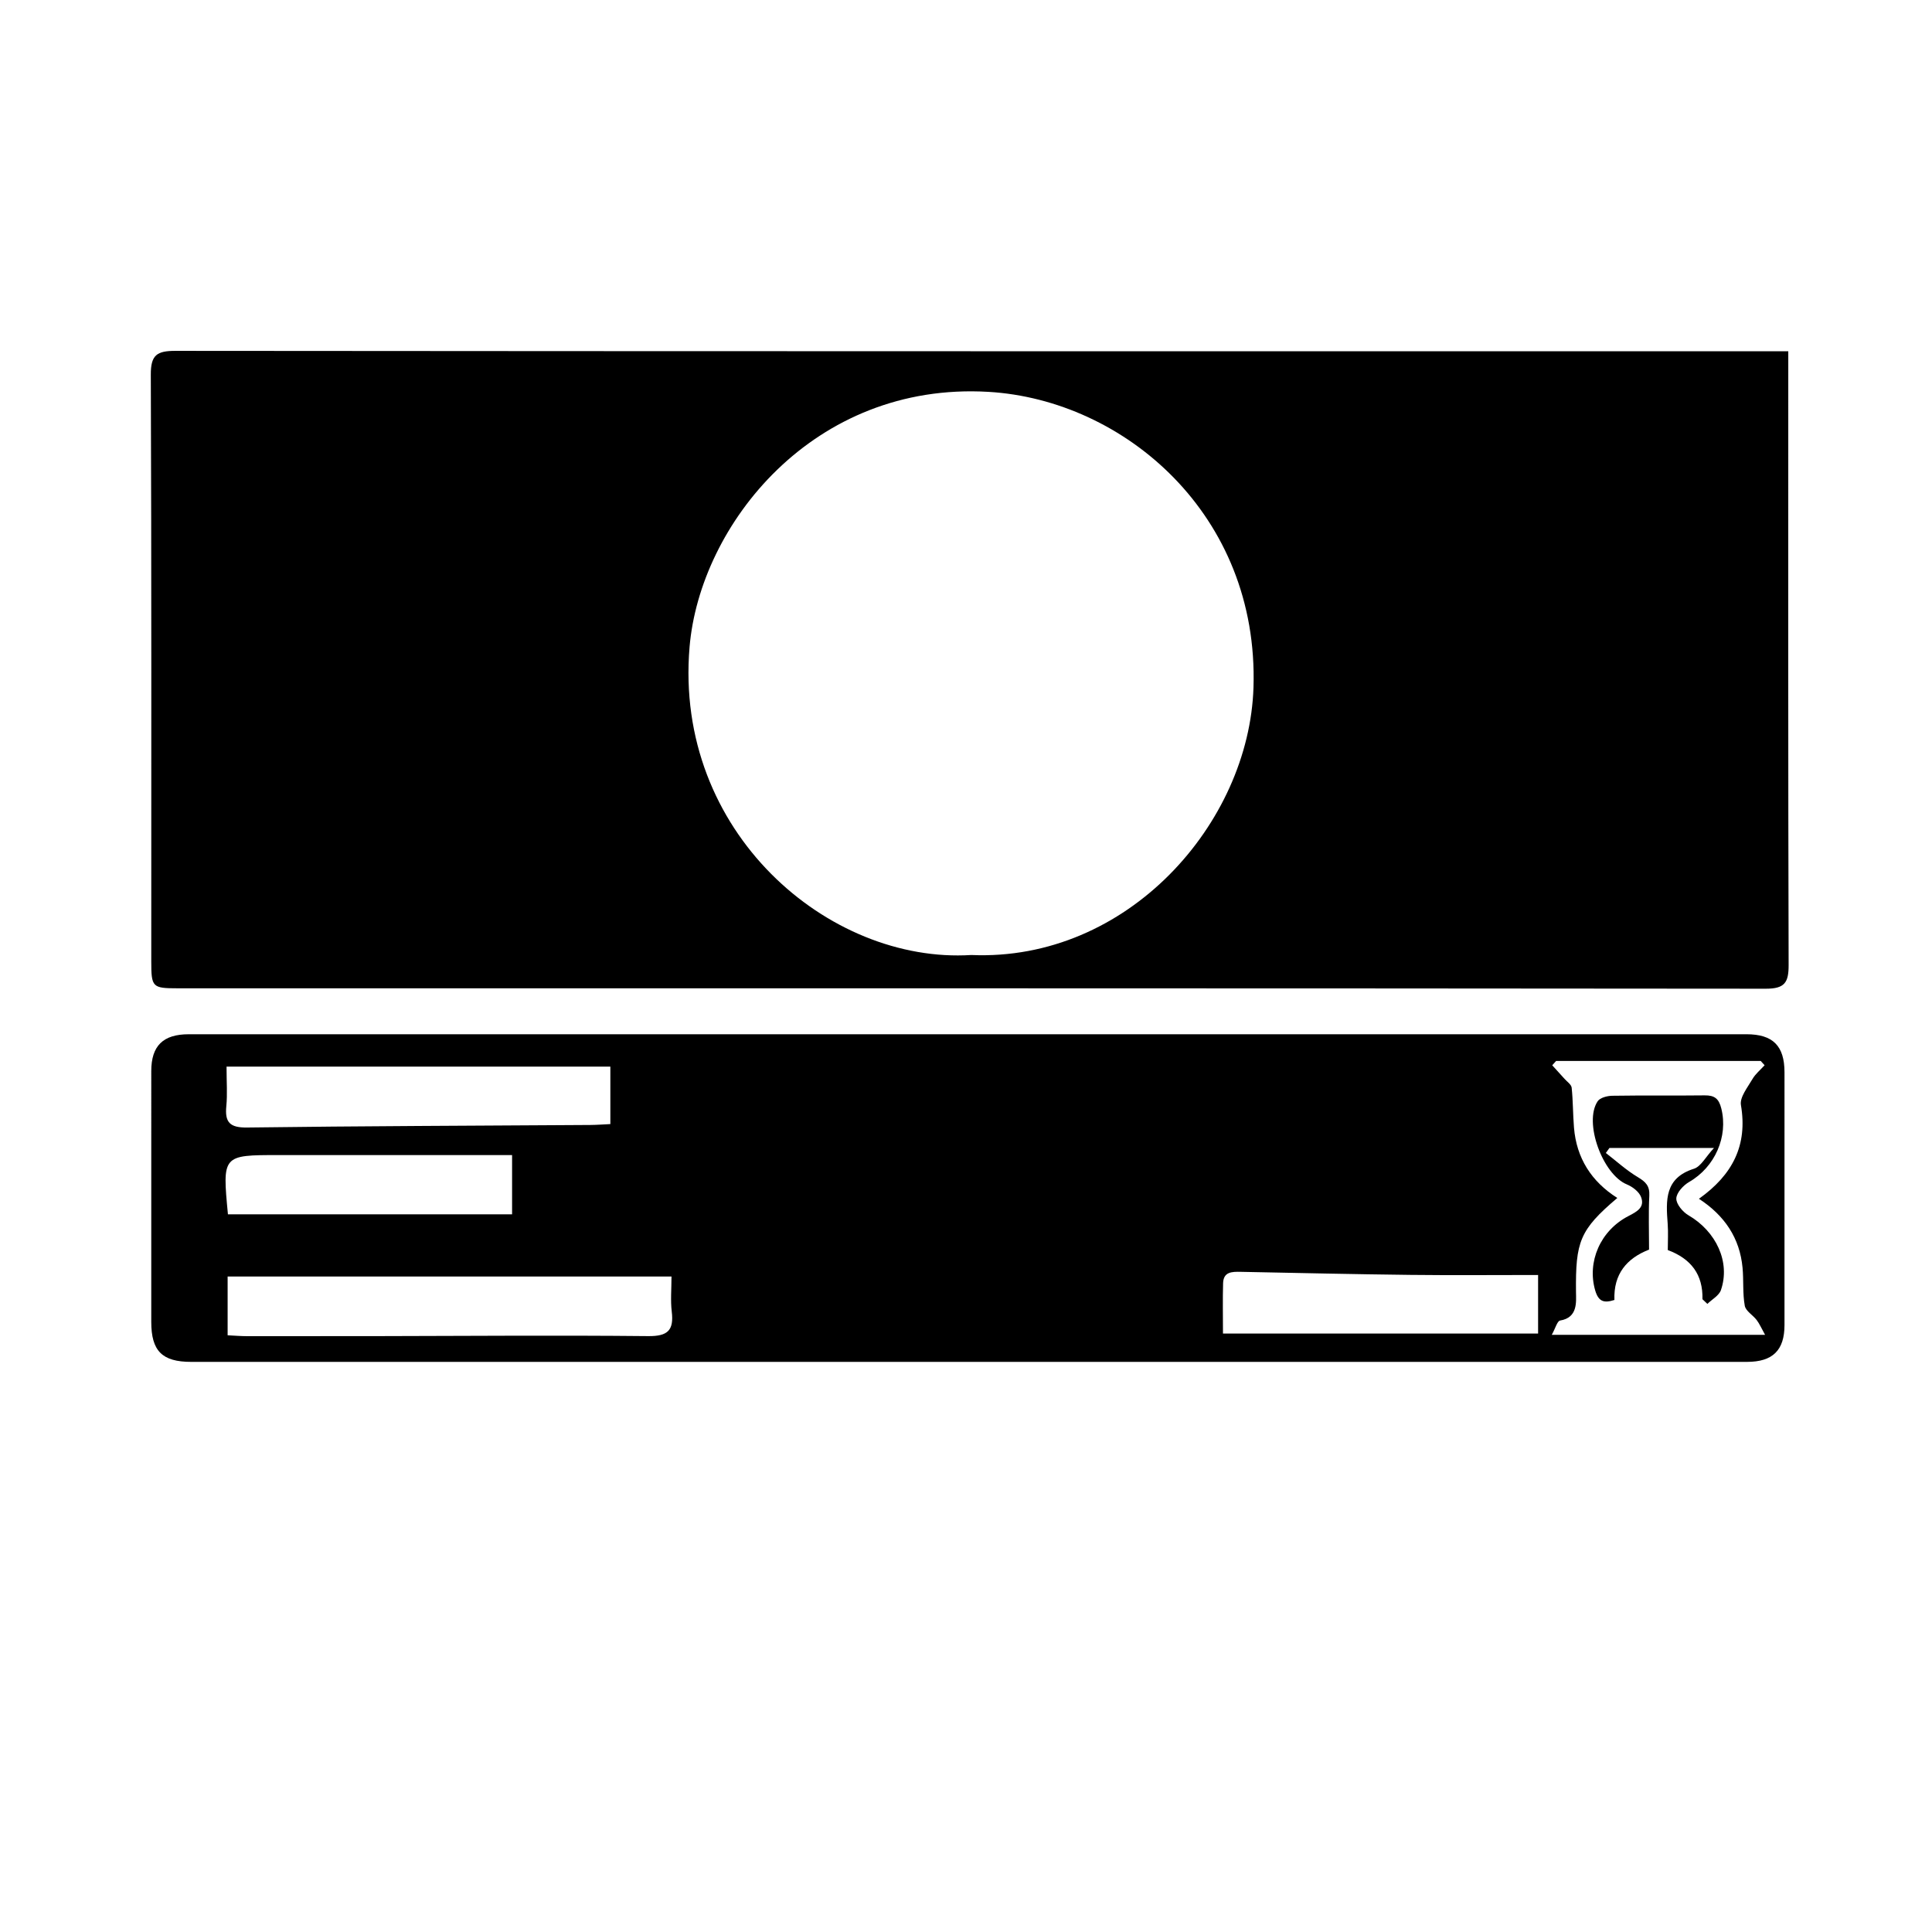 <?xml version="1.0" encoding="utf-8"?>
<!-- Generator: Adobe Illustrator 16.0.2, SVG Export Plug-In . SVG Version: 6.00 Build 0)  -->
<!DOCTYPE svg PUBLIC "-//W3C//DTD SVG 1.1//EN" "http://www.w3.org/Graphics/SVG/1.1/DTD/svg11.dtd">
<svg version="1.1" id="Layer_1" xmlns="http://www.w3.org/2000/svg" xmlns:xlink="http://www.w3.org/1999/xlink" x="0px" y="0px"
	 width="388.059px" height="388.059px" viewBox="0 0 388.059 388.059" enable-background="new 0 0 388.059 388.059"
	 xml:space="preserve">
<g>
	<path fill-rule="evenodd" clip-rule="evenodd" d="M359.191,70.553c0,1.813,0,3.065,0,4.316c0,39.655-0.04,79.31,0.07,118.965
		c0.01,3.524-0.79,4.761-4.576,4.758c-106.336-0.101-212.672-0.081-319.008-0.083c-5.086,0-5.293-0.217-5.293-5.433
		c-0.003-39.276,0.057-78.552-0.092-117.828c-0.015-3.963,1.229-4.777,4.956-4.774c106.462,0.097,212.924,0.079,319.386,0.079
		C356,70.553,357.365,70.553,359.191,70.553z M195.092,191.821c31.412,1.342,55.824-26.45,56.682-53.76
		c1.091-34.688-25.982-57.75-53.223-59.353c-35.194-2.07-57.968,26.694-60.047,51.255
		C135.354,167.177,166.482,193.614,195.092,191.821z"/>
	<path fill-rule="evenodd" clip-rule="evenodd" d="M194.47,273.546c-52.022,0-104.044,0.001-156.067,0
		c-5.837,0-8.019-2.186-8.02-8.031c-0.002-16.793-0.004-33.587,0.001-50.38c0.002-5.067,2.37-7.396,7.517-7.396
		c104.297-0.002,208.594-0.002,312.891-0.001c5.316,0,7.64,2.329,7.641,7.652c0.003,16.919,0.005,33.839-0.001,50.759
		c-0.002,5.067-2.369,7.395-7.517,7.395C298.767,273.547,246.618,273.546,194.47,273.546z M311.685,268.116
		c14.728,0,28.42,0,42.849,0c-0.739-1.327-1.116-2.215-1.68-2.962c-0.762-1.011-2.209-1.816-2.401-2.884
		c-0.446-2.484-0.21-5.082-0.444-7.616c-0.551-5.987-3.628-10.529-8.764-13.867c6.779-4.83,9.809-10.747,8.438-18.828
		c-0.267-1.577,1.351-3.558,2.316-5.227c0.604-1.044,1.612-1.852,2.438-2.766c-0.259-0.286-0.518-0.572-0.776-0.859
		c-13.702,0-27.404,0-41.106,0c-0.258,0.288-0.518,0.576-0.775,0.864c0.829,0.912,1.667,1.817,2.484,2.739
		c0.509,0.573,1.353,1.132,1.419,1.763c0.278,2.654,0.248,5.339,0.464,8.002c0.498,6.121,3.482,10.837,8.705,14.147
		c-7.567,6.409-8.405,8.787-8.299,18.892c0.021,1.963,0.401,5.142-3.191,5.728C312.782,265.336,312.424,266.788,311.685,268.116z
		 M134.876,256.399c-30.066,0-59.606,0-89.155,0c0,4.099,0,7.831,0,11.806c1.436,0.067,2.663,0.175,3.891,0.176
		c8.45,0.011,16.9,0.005,25.351-0.008c18.415-0.03,36.83-0.189,55.242-0.003c3.959,0.04,5.17-1.189,4.721-4.933
		C134.659,261.216,134.876,258.938,134.876,256.399z M45.504,214.241c0,3.158,0.187,5.561-0.045,7.922
		c-0.32,3.243,0.677,4.354,4.152,4.309c22.985-0.3,45.973-0.361,68.959-0.512c1.333-0.009,2.665-0.115,4.025-0.179
		c0-4.156,0-7.888,0-11.54C96.912,214.241,71.466,214.241,45.504,214.241z M308.941,267.856c0-3.874,0-7.697,0-11.763
		c-8.744,0-17.195,0.077-25.646-0.02c-11.363-0.131-22.726-0.387-34.088-0.615c-1.745-0.034-3.47-0.031-3.538,2.288
		c-0.097,3.221-0.024,6.446-0.024,10.109C266.982,267.856,287.795,267.856,308.941,267.856z M45.783,243.907
		c19.188,0,38.162,0,57.074,0c0-4.063,0-7.87,0-11.901c-15.878,0-31.382-0.001-46.886,0
		C44.651,232.006,44.651,232.006,45.783,243.907z"/>
	<path fill-rule="evenodd" clip-rule="evenodd" d="M341.953,260.958c0.122-4.935-2.266-8.127-6.964-9.873
		c0-1.771,0.11-3.537-0.021-5.285c-0.352-4.701-0.642-9.179,5.274-11.048c1.409-0.446,2.351-2.369,4.024-4.169
		c-7.582,0-14.291,0-20.999,0c-0.24,0.335-0.481,0.668-0.722,1.002c2.131,1.644,4.14,3.491,6.436,4.859
		c1.568,0.935,2.396,1.76,2.297,3.707c-0.179,3.523-0.05,7.063-0.05,10.843c-4.492,1.749-7.153,4.909-6.958,10.113
		c-2.05,0.66-3.193,0.396-3.871-1.951c-1.635-5.66,0.985-11.976,6.723-14.92c1.737-0.891,3.295-1.767,2.489-3.827
		c-0.416-1.061-1.714-2.046-2.842-2.51c-4.86-1.998-8.71-12.452-5.867-16.7c0.479-0.716,1.917-1.09,2.921-1.105
		c6.188-0.1,12.379-0.001,18.567-0.079c1.964-0.024,2.851,0.621,3.353,2.641c1.403,5.638-1.27,11.765-6.468,14.753
		c-1.17,0.673-2.542,2.168-2.573,3.318c-0.03,1.125,1.293,2.705,2.438,3.371c5.568,3.241,8.464,9.406,6.52,15.032
		c-0.382,1.104-1.785,1.854-2.718,2.767C342.613,261.583,342.283,261.271,341.953,260.958z"/>
</g>
</svg>
